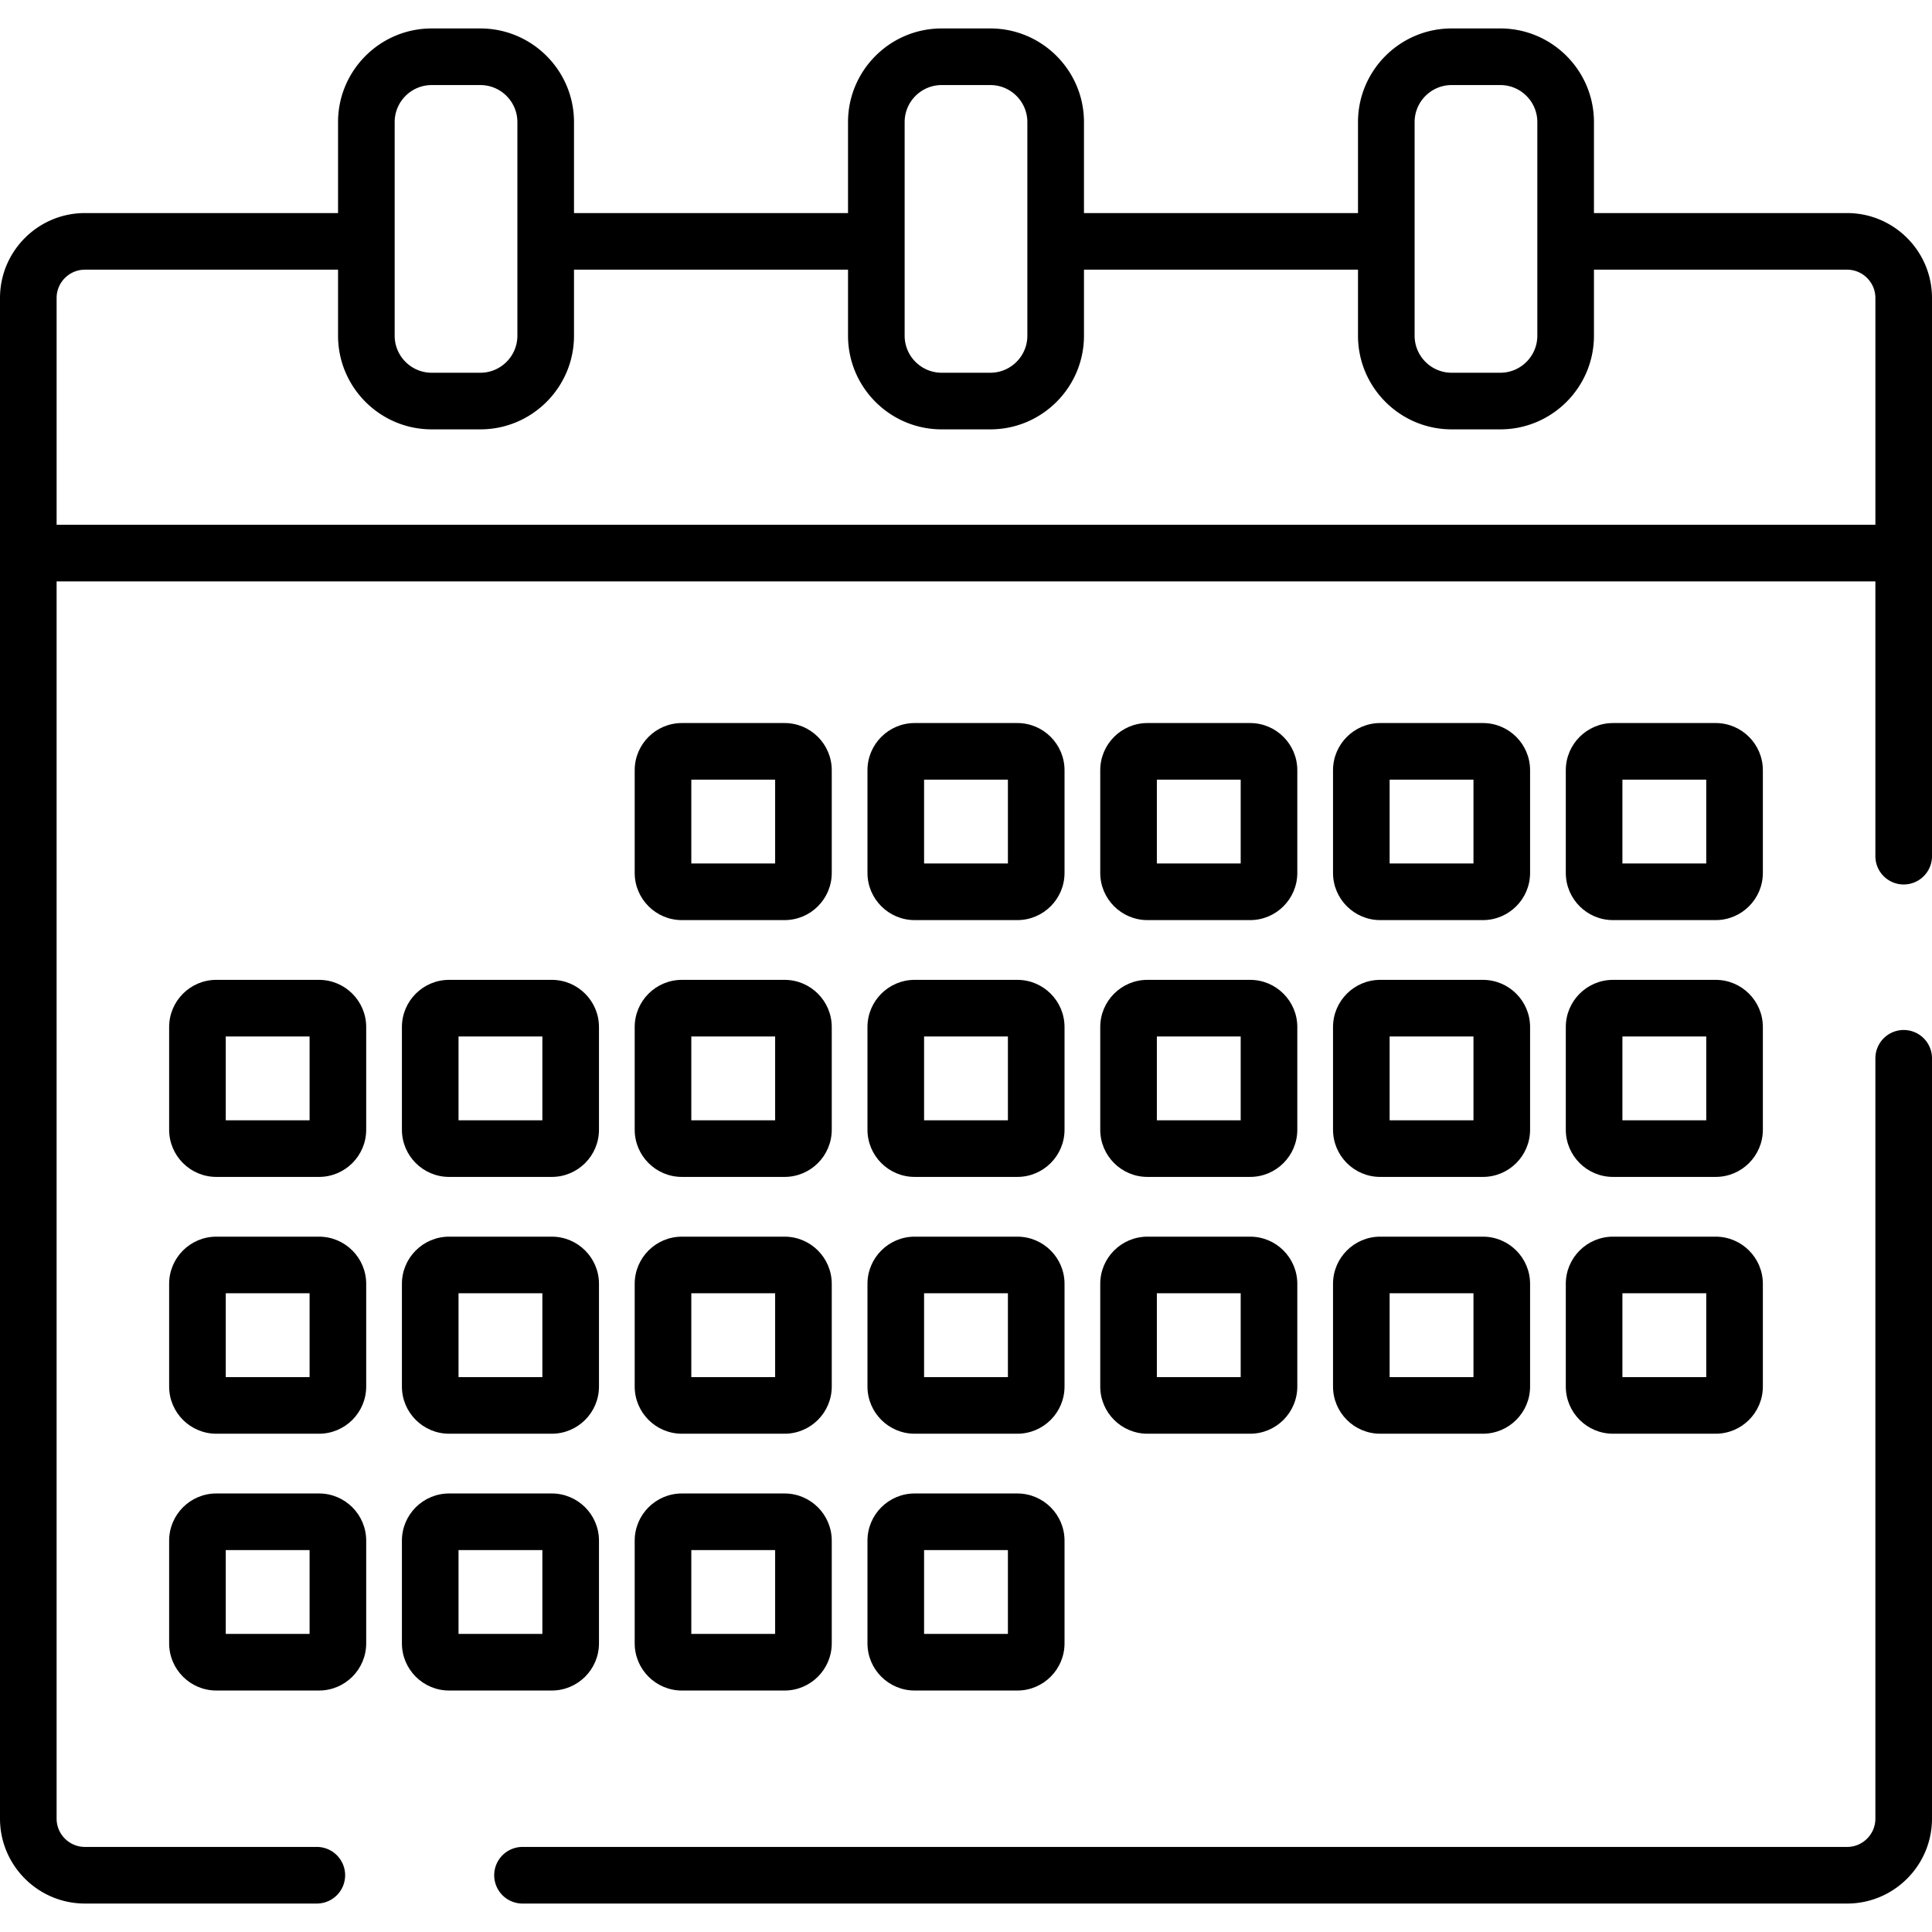 <svg xmlns="http://www.w3.org/2000/svg" viewBox="0 0 512 512"><path d="M489.495 56.465h-67.082v-24.11c0-13.683-11.133-24.816-24.816-24.816H384.7c-13.683 0-24.816 11.133-24.816 24.816v24.109h-72.62V32.355c0-13.683-11.133-24.816-24.816-24.816h-12.897c-13.683 0-24.816 11.133-24.816 24.816v24.109h-72.62V32.355c0-13.683-11.133-24.816-24.816-24.816h-12.897c-13.683 0-24.816 11.133-24.816 24.816v24.109H22.505C10.095 56.465 0 66.56 0 78.97v402.985c0 12.41 10.095 22.505 22.505 22.505h61.456a7.502 7.502 0 0 0 0-15.004H22.505c-4.137 0-7.502-3.366-7.502-7.502V154.072h481.993v72.822a7.502 7.502 0 0 0 15.004 0V78.97c0-12.41-10.095-22.505-22.505-22.505zm-114.607-24.11c0-5.41 4.402-9.812 9.812-9.812h12.897c5.41 0 9.812 4.402 9.812 9.812v56.612c0 5.411-4.402 9.813-9.812 9.813H384.7c-5.41 0-9.812-4.402-9.812-9.813V32.355zm-135.149 0c0-5.41 4.402-9.812 9.812-9.812h12.897c5.41 0 9.812 4.402 9.812 9.812v56.612c0 5.411-4.402 9.813-9.812 9.813h-12.897c-5.41 0-9.812-4.402-9.812-9.813V32.355zm-135.148 0c0-5.41 4.402-9.812 9.812-9.812H127.3c5.41 0 9.812 4.402 9.812 9.812v56.612c0 5.411-4.402 9.813-9.812 9.813h-12.897c-5.41 0-9.812-4.402-9.812-9.813V32.355zm392.406 106.713H15.004V78.97c0-4.137 3.365-7.502 7.502-7.502h67.081v17.499c0 13.684 11.133 24.817 24.816 24.817H127.3c13.683 0 24.816-11.133 24.816-24.817V71.468h72.62v17.499c0 13.684 11.133 24.817 24.816 24.817h12.897c13.683 0 24.816-11.133 24.816-24.817V71.468h72.62v17.499c0 13.684 11.133 24.817 24.816 24.817h12.897c13.683 0 24.816-11.133 24.816-24.817V71.468H489.496c4.137 0 7.502 3.365 7.502 7.502v60.098zM504.498 272.96a7.502 7.502 0 0 0-7.502 7.502v201.494c0 4.137-3.366 7.502-7.502 7.502H138.473a7.502 7.502 0 0 0 0 15.004h351.021c12.41 0 22.505-10.095 22.505-22.505V280.462a7.5 7.5 0 0 0-7.501-7.502z"/><path d="M207.92 191.614h-27.216c-6.895 0-12.503 5.608-12.503 12.503v27.216c0 6.895 5.608 12.503 12.503 12.503h27.216c6.895 0 12.503-5.608 12.503-12.503v-27.216c0-6.894-5.608-12.503-12.503-12.503zm-2.5 37.219h-22.215v-22.215h22.215v22.215zM269.608 191.614h-27.216c-6.895 0-12.503 5.608-12.503 12.503v27.216c0 6.895 5.608 12.503 12.503 12.503h27.216c6.895 0 12.503-5.608 12.503-12.503v-27.216c0-6.894-5.608-12.503-12.503-12.503zm-2.5 37.219h-22.215v-22.215h22.215v22.215zM331.296 191.614H304.08c-6.895 0-12.503 5.608-12.503 12.503v27.216c0 6.895 5.609 12.503 12.503 12.503h27.216c6.895 0 12.503-5.608 12.503-12.503v-27.216c0-6.894-5.608-12.503-12.503-12.503zm-2.501 37.219H306.58v-22.215h22.215v22.215zM392.985 191.614h-27.216c-6.895 0-12.503 5.608-12.503 12.503v27.216c0 6.895 5.608 12.503 12.503 12.503h27.216c6.895 0 12.503-5.608 12.503-12.503v-27.216c0-6.894-5.608-12.503-12.503-12.503zm-2.501 37.219h-22.215v-22.215h22.215v22.215zM454.673 191.614h-27.216c-6.895 0-12.503 5.608-12.503 12.503v27.216c0 6.895 5.608 12.503 12.503 12.503h27.216c6.895 0 12.503-5.608 12.503-12.503v-27.216c0-6.894-5.608-12.503-12.503-12.503zm-2.501 37.219h-22.215v-22.215h22.215v22.215zM84.543 259.672H57.327c-6.895 0-12.503 5.608-12.503 12.503v27.216c0 6.895 5.608 12.503 12.503 12.503h27.216c6.895 0 12.503-5.608 12.503-12.503v-27.216c0-6.895-5.608-12.503-12.503-12.503zm-2.5 37.218H59.828v-22.215h22.215v22.215zM146.231 259.672h-27.216c-6.895 0-12.503 5.608-12.503 12.503v27.216c0 6.895 5.609 12.503 12.503 12.503h27.216c6.895 0 12.503-5.608 12.503-12.503v-27.216c0-6.895-5.608-12.503-12.503-12.503zm-2.5 37.218h-22.215v-22.215h22.215v22.215zM207.92 259.672h-27.216c-6.895 0-12.503 5.608-12.503 12.503v27.216c0 6.895 5.608 12.503 12.503 12.503h27.216c6.895 0 12.503-5.608 12.503-12.503v-27.216c0-6.895-5.608-12.503-12.503-12.503zm-2.5 37.218h-22.215v-22.215h22.215v22.215zM269.608 259.672h-27.216c-6.895 0-12.503 5.608-12.503 12.503v27.216c0 6.895 5.608 12.503 12.503 12.503h27.216c6.895 0 12.503-5.608 12.503-12.503v-27.216c0-6.895-5.608-12.503-12.503-12.503zm-2.5 37.218h-22.215v-22.215h22.215v22.215zM331.296 259.672H304.08c-6.895 0-12.503 5.608-12.503 12.503v27.216c0 6.895 5.608 12.503 12.503 12.503h27.216c6.895 0 12.503-5.608 12.503-12.503v-27.216c0-6.895-5.608-12.503-12.503-12.503zm-2.501 37.218H306.58v-22.215h22.215v22.215zM392.985 259.672h-27.216c-6.895 0-12.503 5.608-12.503 12.503v27.216c0 6.895 5.608 12.503 12.503 12.503h27.216c6.895 0 12.503-5.608 12.503-12.503v-27.216c0-6.895-5.608-12.503-12.503-12.503zm-2.501 37.218h-22.215v-22.215h22.215v22.215zM454.673 259.672h-27.216c-6.895 0-12.503 5.608-12.503 12.503v27.216c0 6.895 5.608 12.503 12.503 12.503h27.216c6.895 0 12.503-5.608 12.503-12.503v-27.216c0-6.895-5.608-12.503-12.503-12.503zm-2.501 37.218h-22.215v-22.215h22.215v22.215zM84.543 327.728H57.327c-6.895 0-12.503 5.608-12.503 12.503v27.216c0 6.895 5.608 12.503 12.503 12.503h27.216c6.895 0 12.503-5.608 12.503-12.503v-27.216c0-6.895-5.608-12.503-12.503-12.503zm-2.5 37.219H59.828v-22.215h22.215v22.215zM146.231 327.728h-27.216c-6.895 0-12.503 5.608-12.503 12.503v27.216c0 6.895 5.608 12.503 12.503 12.503h27.216c6.895 0 12.503-5.608 12.503-12.503v-27.216c0-6.894-5.608-12.503-12.503-12.503zm-2.5 37.219h-22.215v-22.215h22.215v22.215zM207.92 327.728h-27.216c-6.895 0-12.503 5.608-12.503 12.503v27.216c0 6.895 5.608 12.503 12.503 12.503h27.216c6.895 0 12.503-5.608 12.503-12.503v-27.216c0-6.894-5.608-12.503-12.503-12.503zm-2.5 37.219h-22.215v-22.215h22.215v22.215zM269.608 327.728h-27.216c-6.895 0-12.503 5.608-12.503 12.503v27.216c0 6.895 5.608 12.503 12.503 12.503h27.216c6.895 0 12.503-5.608 12.503-12.503v-27.216c0-6.894-5.608-12.503-12.503-12.503zm-2.5 37.219h-22.215v-22.215h22.215v22.215zM331.296 327.728H304.08c-6.895 0-12.503 5.608-12.503 12.503v27.216c0 6.895 5.608 12.503 12.503 12.503h27.216c6.895 0 12.503-5.608 12.503-12.503v-27.216c0-6.894-5.608-12.503-12.503-12.503zm-2.501 37.219H306.58v-22.215h22.215v22.215zM392.985 327.728h-27.216c-6.895 0-12.503 5.608-12.503 12.503v27.216c0 6.895 5.608 12.503 12.503 12.503h27.216c6.895 0 12.503-5.608 12.503-12.503v-27.216c0-6.894-5.608-12.503-12.503-12.503zm-2.501 37.219h-22.215v-22.215h22.215v22.215zM454.673 327.728h-27.216c-6.895 0-12.503 5.608-12.503 12.503v27.216c0 6.895 5.608 12.503 12.503 12.503h27.216c6.895 0 12.503-5.608 12.503-12.503v-27.216c0-6.894-5.608-12.503-12.503-12.503zm-2.501 37.219h-22.215v-22.215h22.215v22.215zM84.543 395.785H57.327c-6.895 0-12.503 5.608-12.503 12.503v27.216c0 6.895 5.608 12.503 12.503 12.503h27.216c6.895 0 12.503-5.608 12.503-12.503v-27.216c0-6.895-5.608-12.503-12.503-12.503zm-2.5 37.219H59.828v-22.215h22.215v22.215zM146.231 395.786h-27.216c-6.895 0-12.503 5.608-12.503 12.503v27.216c0 6.895 5.608 12.503 12.503 12.503h27.216c6.895 0 12.503-5.609 12.503-12.503v-27.216c0-6.895-5.608-12.503-12.503-12.503zm-2.5 37.218h-22.215v-22.215h22.215v22.215zM207.92 395.786h-27.216c-6.895 0-12.503 5.608-12.503 12.503v27.216c0 6.895 5.608 12.503 12.503 12.503h27.216c6.895 0 12.503-5.608 12.503-12.503v-27.216c0-6.895-5.608-12.503-12.503-12.503zm-2.5 37.217h-22.215v-22.215h22.215v22.215zM269.608 395.786h-27.216c-6.895 0-12.503 5.608-12.503 12.503v27.216c0 6.895 5.608 12.503 12.503 12.503h27.216c6.895 0 12.503-5.608 12.503-12.503v-27.216c0-6.895-5.608-12.503-12.503-12.503zm-2.5 37.217h-22.215v-22.215h22.215v22.215z"/></svg>